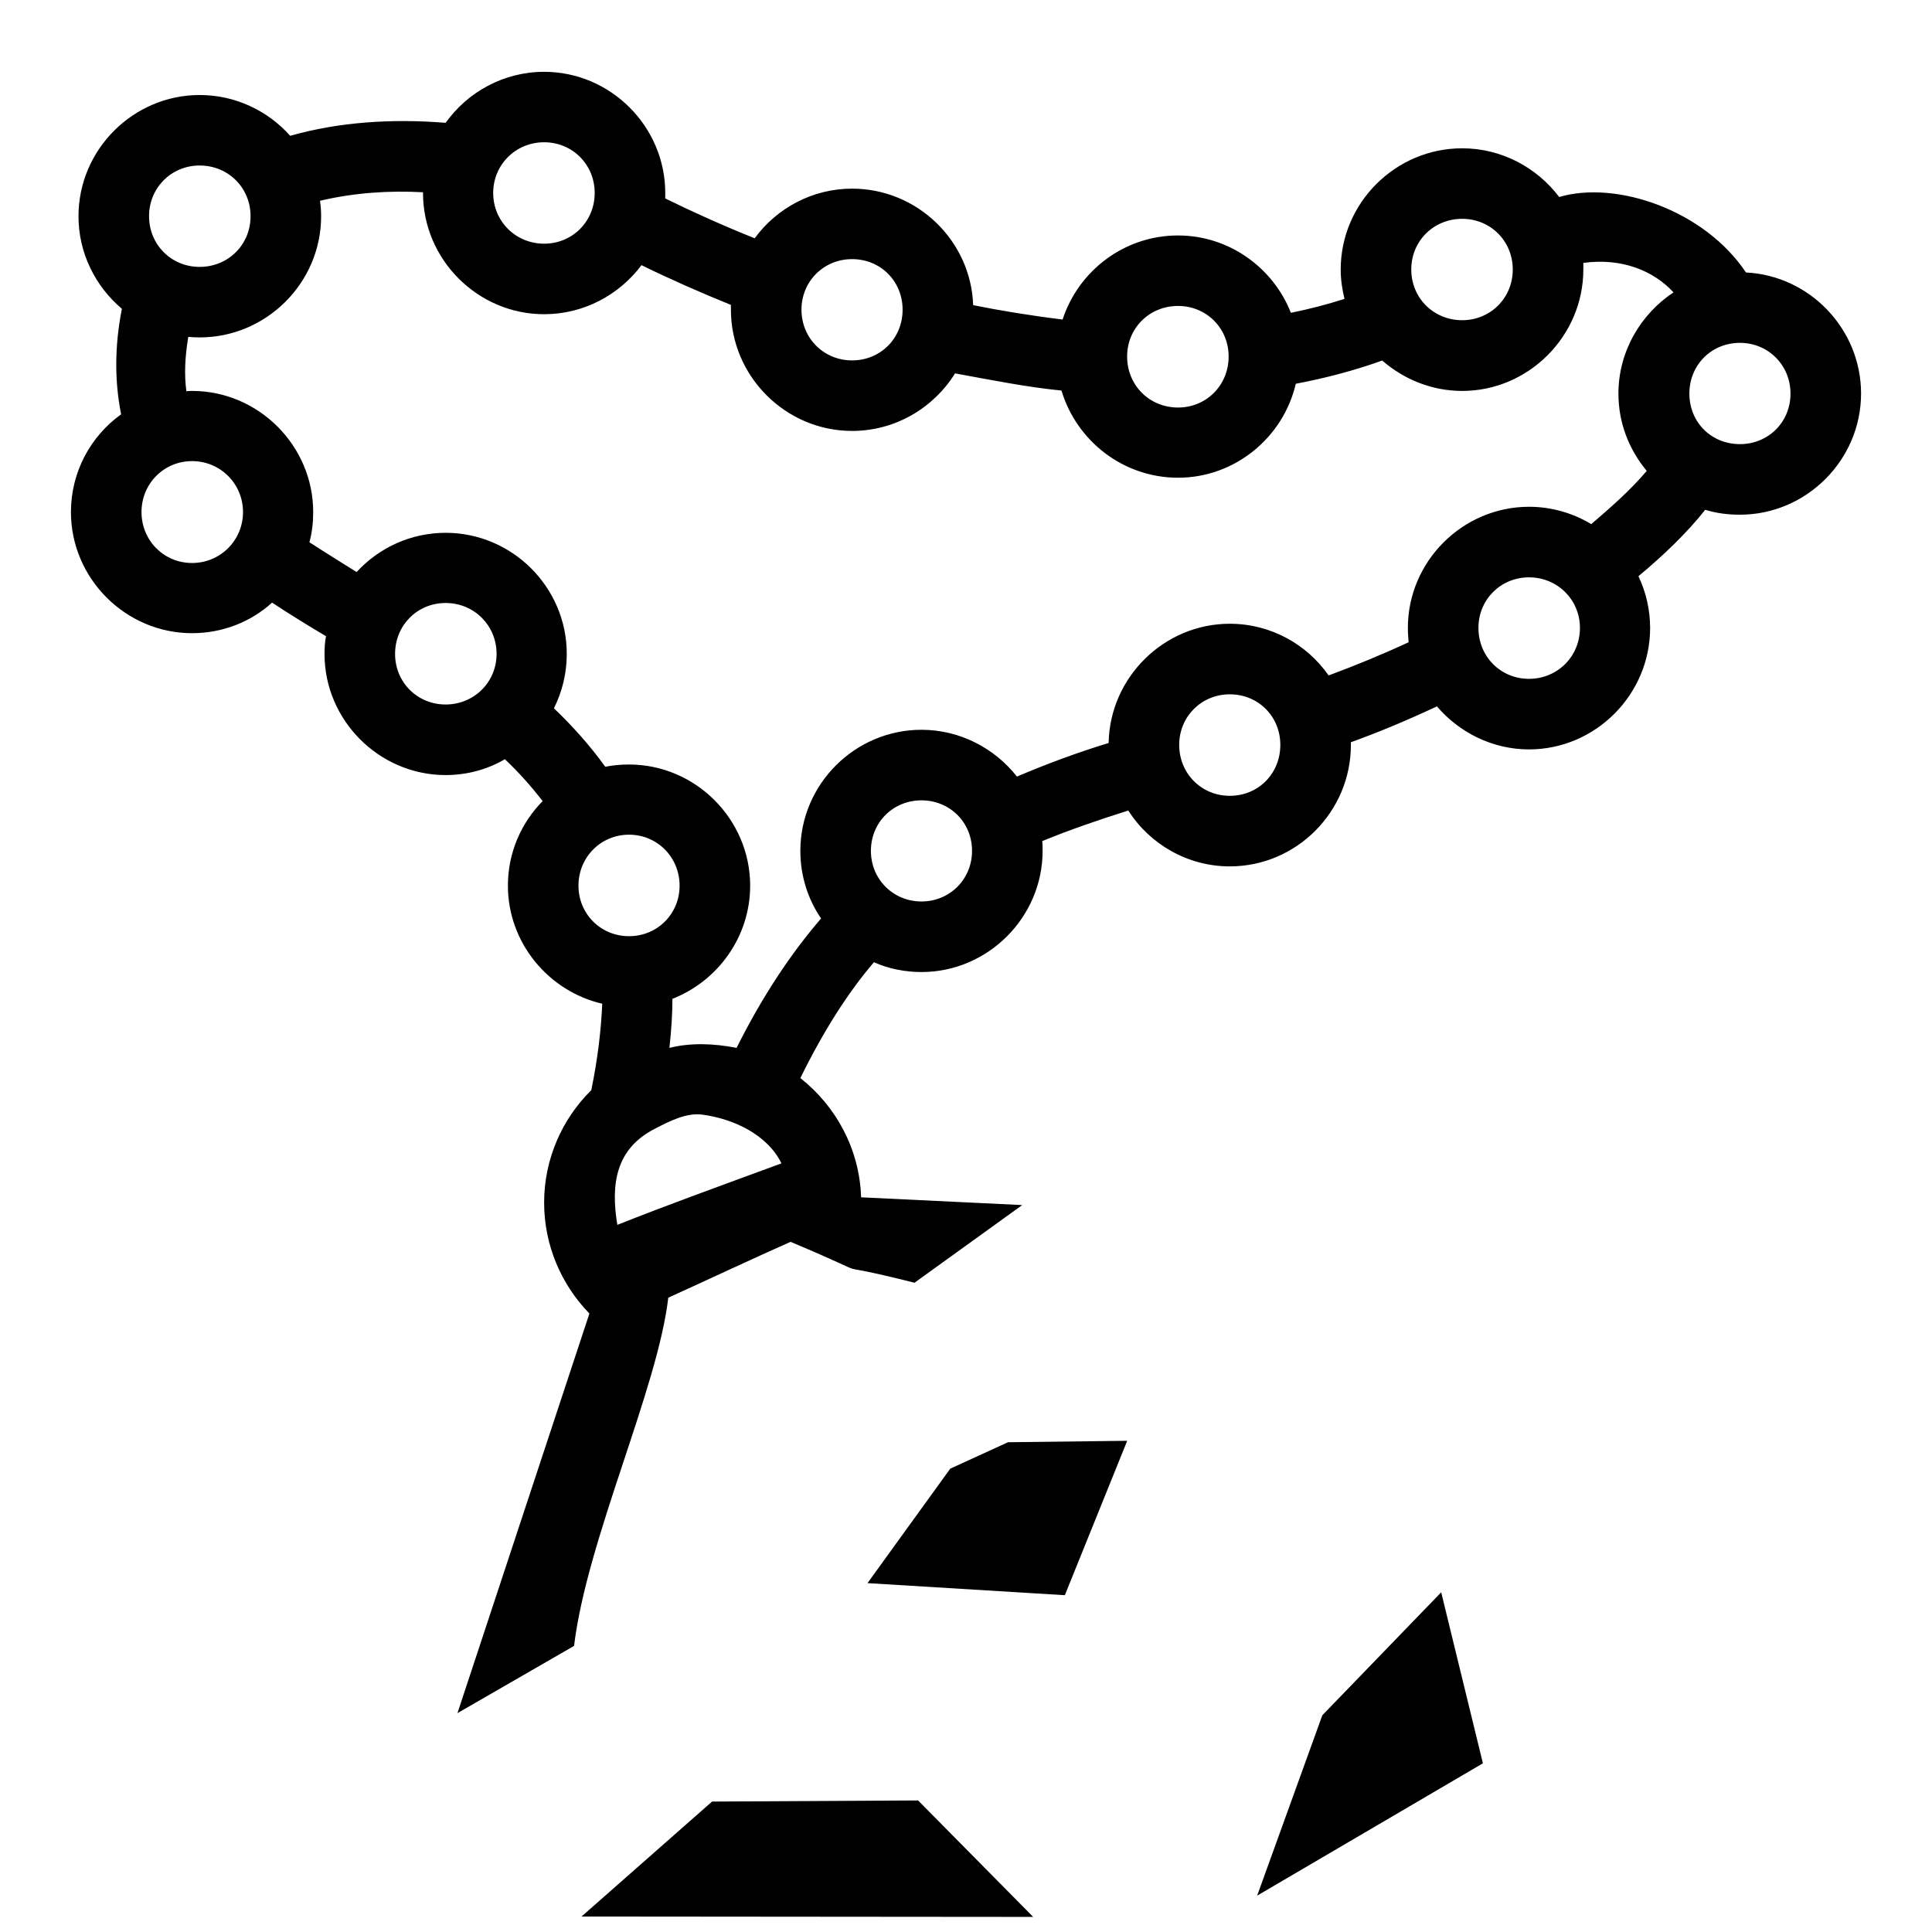 <?xml version="1.0" encoding="utf-8"?>
<svg viewBox="0 0 512 512" style="" xmlns="http://www.w3.org/2000/svg">
  <g transform="translate(0,0)" style="">
    <path d="M 144.2 19.03 C 133.5 19.03 123.9 24.39 118.1 32.55 C 104 31.4 89.83 32.31 76.9 35.99 C 71 29.36 62.4 25.18 52.9 25.18 C 35.3 25.18 20.8 39.67 20.8 57.3 C 20.8 67.1 25.3 75.92 32.3 81.83 C 30.3 92 30.4 101.3 32.1 109.8 C 24 115.6 18.8 125.1 18.8 135.7 C 18.8 153.3 33.3 167.8 50.9 167.8 C 59 167.8 66.5 164.8 72.1 159.7 C 76.8 162.8 81.5 165.7 86.4 168.6 C 86.1 170.1 86 171.7 86 173.3 C 86 190.9 100.5 205.4 118.1 205.4 C 123.8 205.4 129.2 203.9 133.8 201.2 C 137.5 204.7 140.8 208.4 143.8 212.3 C 138.1 218.1 134.6 226 134.6 234.7 C 134.6 249.9 145.4 262.7 159.6 266 C 159.3 273 158.4 280.6 156.7 288.9 C 149 296.5 144.2 307.1 144.2 318.7 C 144.2 330.1 148.8 340.5 156.2 348.1 L 121.228 454.001 L 152.133 436.183 C 155.533 407.983 174.3 368.1 177.1 343.9 C 189 338.5 198.7 333.9 209.5 329.1 C 236.6 340.5 214.957 333.031 242.356 339.938 L 270.898 319.356 L 228.2 317.3 C 227.8 304.5 221.5 293.1 212.1 285.7 C 218.2 273.3 224.6 263.2 231.6 255 C 235.4 256.7 239.7 257.6 244.2 257.6 C 261.8 257.6 276.3 243.1 276.3 225.5 C 276.3 224.6 276.3 223.7 276.2 222.9 C 283.5 219.9 291.1 217.3 299 214.8 C 304.7 223.7 314.7 229.6 325.9 229.6 C 343.6 229.6 358 215.1 358 197.4 L 358 196.7 C 365.5 194 373.1 190.8 380.8 187.2 C 386.7 194.1 395.5 198.6 405.2 198.6 C 422.8 198.6 437.3 184.1 437.3 166.4 C 437.3 161.6 436.2 156.9 434.2 152.7 C 440.6 147.4 447.1 141.2 451.9 135.1 C 454.8 136 457.9 136.4 461.1 136.4 C 478.7 136.4 493.2 121.9 493.2 104.3 C 493.2 87.2 479.6 73.04 462.7 72.21 C 451.7 55.72 428.4 47.72 413.2 52.21 C 407.3 44.39 397.9 39.3 387.5 39.3 C 369.8 39.3 355.3 53.8 355.3 71.43 C 355.3 74.1 355.7 76.72 356.3 79.21 C 351.7 80.69 347 81.9 342.1 82.9 C 337.4 70.94 325.7 62.4 312.2 62.4 C 297.9 62.4 285.8 71.8 281.6 84.68 C 273.5 83.69 264.9 82.29 257.9 80.87 C 257.3 63.79 243.1 49.99 225.8 49.99 C 215.3 49.99 205.8 55.19 200 63.15 C 191.8 59.86 183.9 56.33 176.3 52.59 L 176.3 51.15 C 176.3 33.52 161.8 19.03 144.2 19.03 Z M 144.2 37.7 C 151.7 37.7 157.6 43.61 157.6 51.14 C 157.6 58.67 151.7 64.58 144.2 64.58 C 136.7 64.58 130.7 58.67 130.7 51.14 C 130.7 43.61 136.7 37.7 144.2 37.7 Z M 52.9 43.86 C 60.5 43.86 66.4 49.77 66.4 57.3 C 66.4 64.83 60.5 70.73 52.9 70.73 C 45.4 70.73 39.5 64.83 39.5 57.3 C 39.5 49.77 45.4 43.86 52.9 43.86 Z M 112.1 50.95 L 112.1 51.14 C 112.1 68.77 126.6 83.27 144.2 83.27 C 154.7 83.27 164.1 78.15 170 70.27 C 177.6 73.99 185.6 77.52 193.7 80.8 L 193.7 82.08 C 193.7 99.71 208.2 114.2 225.8 114.2 C 237.3 114.2 247.4 108.1 253.1 98.95 C 263.2 100.8 272.2 102.6 281.3 103.5 C 285.3 116.8 297.6 126.6 312.2 126.6 C 327.3 126.6 340.1 115.9 343.4 101.7 C 351.3 100.2 358.9 98.2 366.3 95.55 C 372 100.5 379.4 103.6 387.5 103.6 C 405.1 103.6 419.6 89.05 419.6 71.42 L 419.6 69.67 C 429.8 68.28 438.2 71.74 443.5 77.48 C 434.8 83.25 428.9 93.13 428.9 104.3 C 428.9 112.1 431.7 119.1 436.4 124.8 C 431.7 130.3 426.8 134.5 421.7 138.9 C 416.9 136 411.2 134.3 405.2 134.3 C 387.6 134.3 373.1 148.8 373.1 166.4 C 373.1 167.7 373.2 168.9 373.3 170.2 C 366.2 173.5 359.1 176.4 352.1 179 C 346.3 170.7 336.7 165.3 325.9 165.3 C 308.5 165.3 294.1 179.5 293.8 196.9 C 285.6 199.4 277.5 202.4 269.5 205.8 C 263.6 198.3 254.4 193.4 244.2 193.4 C 226.6 193.4 212.1 207.8 212.1 225.5 C 212.1 232.1 214.1 238.3 217.6 243.4 C 209.5 252.8 202 264.1 195.2 277.7 C 189.1 276.5 183 276.3 177.4 277.7 C 177.9 273.2 178.2 268.8 178.2 264.7 C 190.2 260 198.8 248.3 198.8 234.7 C 198.8 217.1 184.3 202.6 166.7 202.6 C 164.5 202.6 162.4 202.8 160.4 203.2 C 156.3 197.5 151.7 192.4 146.8 187.7 C 149 183.3 150.2 178.4 150.2 173.3 C 150.2 155.6 135.7 141.2 118.1 141.2 C 108.8 141.2 100.4 145.2 94.5 151.6 C 90.2 148.9 86 146.3 82 143.7 C 82.7 141.1 83 138.5 83 135.7 C 83 118.1 68.5 103.6 50.9 103.6 C 50.4 103.6 49.9 103.6 49.4 103.7 C 48.8 99.35 49 94.63 49.9 89.27 C 50.9 89.37 51.9 89.42 52.9 89.42 C 70.6 89.42 85.1 74.93 85.1 57.3 C 85.1 55.92 85 54.54 84.8 53.21 C 93.93 51.05 103.2 50.46 112.1 50.95 Z M 387.5 57.99 C 395 57.99 400.9 63.89 400.9 71.42 C 400.9 78.95 395 84.86 387.5 84.86 C 379.9 84.86 374 78.95 374 71.42 C 374 63.89 379.9 57.99 387.5 57.99 Z M 225.8 68.67 C 233.4 68.67 239.2 74.55 239.2 82.08 C 239.2 89.61 233.4 95.51 225.8 95.51 C 218.3 95.51 212.4 89.61 212.4 82.08 C 212.4 74.55 218.3 68.67 225.8 68.67 Z M 312.2 81.08 C 319.7 81.08 325.6 86.95 325.6 94.48 C 325.6 102.1 319.7 108 312.2 108 C 304.6 108 298.7 102.1 298.7 94.48 C 298.7 86.95 304.6 81.08 312.2 81.08 Z M 461.1 90.86 C 468.6 90.86 474.5 96.77 474.5 104.3 C 474.5 111.9 468.6 117.7 461.1 117.7 C 453.5 117.7 447.7 111.9 447.7 104.3 C 447.7 96.77 453.5 90.86 461.1 90.86 Z M 50.9 122.2 C 58.4 122.2 64.4 128.2 64.4 135.7 C 64.4 143.2 58.4 149.2 50.9 149.2 C 43.4 149.2 37.5 143.2 37.5 135.7 C 37.5 128.2 43.4 122.2 50.9 122.2 Z M 405.2 153 C 412.7 153 418.7 158.9 418.7 166.4 C 418.7 174 412.7 179.9 405.2 179.9 C 397.7 179.9 391.8 174 391.8 166.4 C 391.8 158.9 397.7 153 405.2 153 Z M 118.1 159.8 C 125.6 159.8 131.6 165.7 131.6 173.3 C 131.6 180.8 125.6 186.7 118.1 186.7 C 110.6 186.7 104.7 180.8 104.7 173.3 C 104.7 165.7 110.6 159.8 118.1 159.8 Z M 325.9 184 C 333.5 184 339.3 189.9 339.3 197.4 C 339.3 205 333.5 210.9 325.9 210.9 C 318.4 210.9 312.5 205 312.5 197.4 C 312.5 189.9 318.4 184 325.9 184 Z M 244.2 212.1 C 251.7 212.1 257.6 217.9 257.6 225.5 C 257.6 233 251.7 238.9 244.2 238.9 C 236.7 238.9 230.8 233 230.8 225.5 C 230.8 217.9 236.7 212.1 244.2 212.1 Z M 166.7 221.2 C 174.2 221.2 180.1 227.2 180.1 234.7 C 180.1 242.2 174.2 248.1 166.7 248.1 C 159.2 248.1 153.3 242.2 153.3 234.7 C 153.3 227.2 159.2 221.2 166.7 221.2 Z M 186.2 295.4 C 194.3 296.5 203.3 300.6 207.1 308.3 C 187 315.7 177.5 319.1 163.6 324.6 C 161.8 313.7 163.2 304.4 173.6 299.1 C 177.5 297.1 181.9 294.8 186.2 295.4 Z M 267.13 382.206 L 251.83 389.206 L 229.896 419.544 L 282.196 422.744 L 298.72 381.825 L 267.13 382.206 Z M 392.986 467.297 L 381.931 421.977 L 350.43 454.564 L 333.158 502.365 L 392.986 467.297 Z M 188.706 477.433 L 154.111 507.898 L 273.8 508 L 243.3 477.134 L 188.706 477.433 Z" fill-opacity="1"/>
  </g>
</svg>
